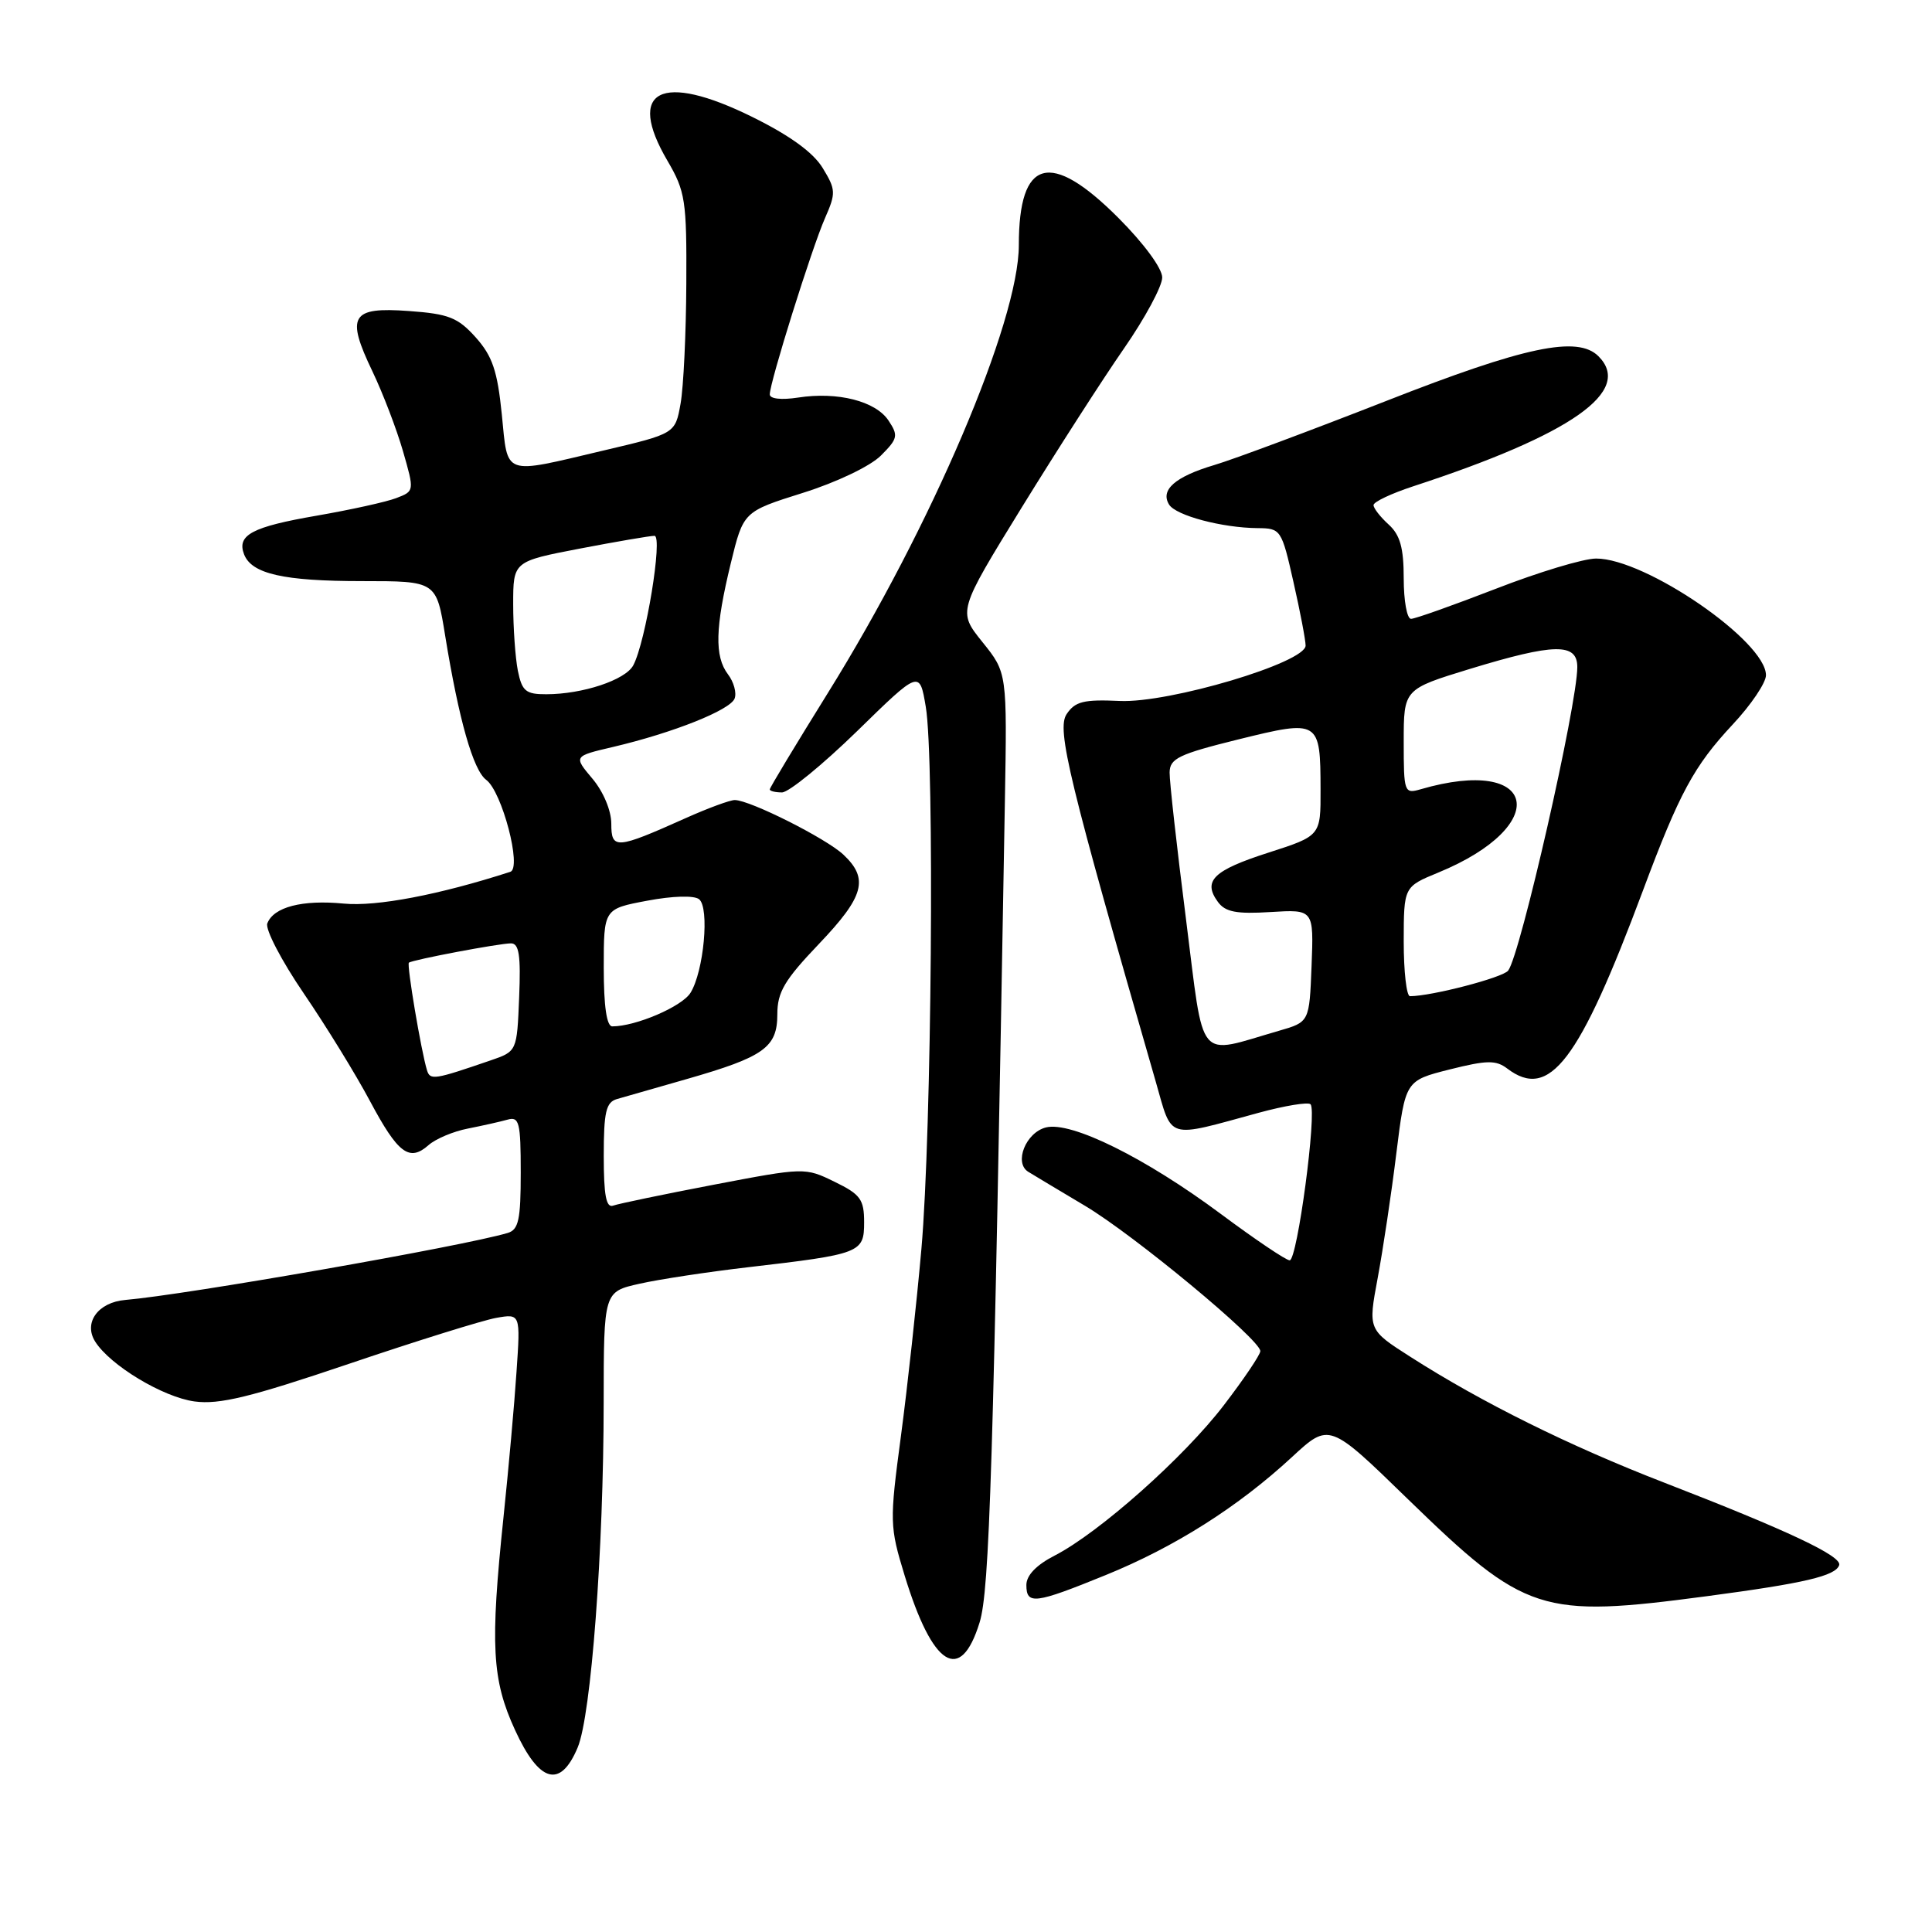 <?xml version="1.0" encoding="UTF-8" standalone="no"?>
<!DOCTYPE svg PUBLIC "-//W3C//DTD SVG 1.1//EN" "http://www.w3.org/Graphics/SVG/1.1/DTD/svg11.dtd" >
<svg xmlns="http://www.w3.org/2000/svg" xmlns:xlink="http://www.w3.org/1999/xlink" version="1.1" viewBox="0 0 256 256">
 <g >
 <path fill="currentColor"
d=" M 76.55 231.54 C 78.33 227.27 79.98 205.40 79.99 185.83 C 80.00 171.16 80.00 171.16 84.75 170.10 C 87.36 169.51 93.78 168.54 99.00 167.93 C 114.06 166.18 114.50 166.02 114.50 161.96 C 114.50 158.93 114.02 158.26 110.58 156.59 C 106.68 154.68 106.58 154.69 94.58 156.98 C 87.94 158.25 81.94 159.50 81.25 159.75 C 80.32 160.09 80.00 158.39 80.00 153.17 C 80.00 147.33 80.30 146.05 81.75 145.63 C 82.71 145.36 86.88 144.16 91.00 142.98 C 101.25 140.04 103.00 138.79 103.00 134.40 C 103.00 131.46 103.95 129.86 108.50 125.09 C 114.52 118.78 115.16 116.44 111.75 113.24 C 109.44 111.08 99.40 106.03 97.37 106.01 C 96.75 106.00 93.82 107.08 90.87 108.40 C 81.63 112.54 81.00 112.59 81.00 109.14 C 81.00 107.41 79.95 104.90 78.50 103.18 C 75.99 100.20 75.99 100.20 81.25 98.97 C 89.20 97.10 96.75 94.09 97.34 92.56 C 97.63 91.81 97.23 90.36 96.46 89.35 C 94.66 86.97 94.76 83.16 96.83 74.65 C 98.50 67.79 98.50 67.79 106.38 65.31 C 110.85 63.91 115.32 61.77 116.72 60.37 C 118.97 58.12 119.06 57.72 117.73 55.72 C 116.02 53.15 111.00 51.87 105.75 52.68 C 103.53 53.02 102.00 52.85 102.00 52.26 C 102.00 50.65 107.58 32.85 109.31 28.92 C 110.78 25.58 110.76 25.13 109.01 22.26 C 107.77 20.21 104.65 17.95 99.71 15.51 C 87.58 9.51 82.93 11.90 88.44 21.30 C 90.81 25.35 91.00 26.55 90.94 37.59 C 90.91 44.14 90.57 51.29 90.18 53.48 C 89.47 57.46 89.47 57.46 79.99 59.69 C 66.48 62.88 67.32 63.18 66.49 54.89 C 65.91 49.15 65.25 47.19 63.04 44.71 C 60.67 42.07 59.46 41.59 54.16 41.21 C 46.52 40.65 45.81 41.83 49.35 49.21 C 50.74 52.12 52.56 56.88 53.40 59.79 C 54.92 65.08 54.92 65.08 52.48 66.01 C 51.14 66.52 46.40 67.56 41.96 68.33 C 33.39 69.81 31.36 70.89 32.34 73.45 C 33.34 76.04 37.56 77.00 47.97 77.00 C 57.82 77.00 57.82 77.00 58.99 84.25 C 60.80 95.38 62.70 102.06 64.43 103.34 C 66.52 104.89 69.18 115.02 67.62 115.52 C 58.19 118.57 49.89 120.15 45.55 119.73 C 40.05 119.20 36.25 120.18 35.42 122.36 C 35.12 123.12 37.30 127.31 40.27 131.66 C 43.23 136.00 47.17 142.41 49.02 145.89 C 52.74 152.86 54.23 153.99 56.79 151.73 C 57.73 150.90 60.08 149.91 62.00 149.54 C 63.92 149.16 66.29 148.63 67.25 148.36 C 68.80 147.92 69.00 148.70 69.00 155.37 C 69.00 161.64 68.72 162.95 67.25 163.38 C 61.27 165.15 24.63 171.57 16.60 172.25 C 13.00 172.56 11.04 175.25 12.60 177.75 C 14.57 180.90 21.58 185.13 25.78 185.70 C 29.06 186.14 33.16 185.14 46.19 180.73 C 55.16 177.69 63.96 174.95 65.73 174.63 C 68.97 174.06 68.97 174.06 68.44 181.78 C 68.16 186.03 67.38 194.68 66.72 201.00 C 64.94 218.03 65.18 222.57 68.25 229.25 C 71.46 236.25 74.26 237.02 76.55 231.54 Z  M 129.80 214.99 C 131.12 210.71 131.61 195.05 133.15 106.32 C 133.45 89.14 133.45 89.14 130.18 85.08 C 126.91 81.01 126.91 81.01 135.38 67.25 C 140.04 59.69 146.13 50.21 148.93 46.18 C 151.72 42.16 154.00 37.92 154.00 36.77 C 154.00 35.56 151.56 32.24 148.16 28.84 C 139.16 19.84 135.00 20.99 135.00 32.48 C 135.00 42.62 123.43 69.76 109.68 91.85 C 105.46 98.64 102.00 104.37 102.00 104.60 C 102.00 104.82 102.73 105.00 103.62 105.00 C 104.51 105.00 108.98 101.35 113.55 96.90 C 121.85 88.79 121.85 88.79 122.67 93.65 C 123.85 100.56 123.45 150.06 122.09 165.50 C 121.46 172.65 120.24 183.80 119.38 190.27 C 117.86 201.67 117.88 202.25 119.87 208.77 C 123.57 220.87 127.27 223.19 129.80 214.99 Z  M 226.20 211.50 C 239.09 209.79 243.23 208.82 243.70 207.39 C 244.10 206.20 236.92 202.81 220.50 196.45 C 207.92 191.58 196.33 185.83 186.89 179.79 C 181.27 176.20 181.27 176.20 182.55 169.35 C 183.25 165.58 184.37 158.16 185.02 152.84 C 186.22 143.19 186.22 143.19 192.08 141.71 C 197.02 140.47 198.22 140.45 199.72 141.59 C 205.31 145.83 209.22 140.70 217.70 118.00 C 222.53 105.06 224.46 101.50 229.59 96.00 C 232.02 93.41 234.00 90.47 234.00 89.47 C 234.00 84.97 218.02 73.99 211.49 74.01 C 209.84 74.01 203.87 75.81 198.22 78.01 C 192.56 80.20 187.50 82.00 186.97 82.00 C 186.43 82.00 186.00 79.59 186.00 76.65 C 186.00 72.58 185.52 70.88 184.00 69.50 C 182.90 68.50 182.00 67.35 182.00 66.93 C 182.00 66.50 184.36 65.39 187.25 64.44 C 208.26 57.57 216.43 51.83 211.80 47.20 C 209.04 44.44 202.04 45.92 183.70 53.12 C 173.72 57.03 163.46 60.86 160.90 61.62 C 155.72 63.16 153.71 64.91 154.91 66.86 C 155.81 68.31 161.93 69.94 166.64 69.98 C 169.71 70.00 169.82 70.15 171.39 77.12 C 172.28 81.04 173.00 84.83 173.00 85.54 C 173.00 87.80 154.91 93.19 148.36 92.88 C 143.59 92.66 142.45 92.95 141.33 94.63 C 139.99 96.65 141.61 103.34 153.15 143.35 C 155.38 151.12 154.40 150.83 166.78 147.45 C 170.24 146.51 173.33 146.00 173.65 146.32 C 174.54 147.21 171.90 167.00 170.89 167.00 C 170.41 167.00 166.30 164.23 161.76 160.85 C 151.77 153.42 141.94 148.55 138.60 149.39 C 135.92 150.06 134.32 154.08 136.25 155.27 C 136.94 155.70 140.32 157.72 143.76 159.77 C 150.25 163.63 167.00 177.51 167.00 179.03 C 167.00 179.50 164.83 182.72 162.17 186.19 C 156.88 193.11 145.64 203.09 139.75 206.12 C 137.33 207.36 136.00 208.74 136.00 210.02 C 136.00 212.67 137.12 212.53 146.50 208.71 C 155.66 204.99 164.08 199.65 171.19 193.07 C 176.13 188.50 176.13 188.50 186.56 198.65 C 202.14 213.78 204.13 214.43 226.20 211.50 Z  M 56.58 141.82 C 55.80 139.26 53.87 127.80 54.18 127.56 C 54.67 127.17 66.16 125.00 67.71 125.00 C 68.78 125.00 69.02 126.60 68.79 132.15 C 68.50 139.31 68.50 139.31 65.00 140.51 C 57.53 143.08 57.00 143.16 56.58 141.82 Z  M 80.00 128.22 C 80.00 120.43 80.00 120.43 85.75 119.35 C 89.12 118.71 91.97 118.63 92.63 119.15 C 94.04 120.26 93.26 128.72 91.49 131.56 C 90.35 133.38 84.25 136.00 81.13 136.00 C 80.39 136.00 80.00 133.35 80.00 128.22 Z  M 68.62 88.88 C 68.28 87.16 68.00 83.19 68.00 80.07 C 68.00 74.39 68.00 74.39 76.84 72.69 C 81.70 71.76 86.14 71.00 86.72 71.00 C 87.86 71.00 85.56 85.08 83.91 88.16 C 82.88 90.10 77.20 91.99 72.38 91.99 C 69.67 92.00 69.17 91.58 68.62 88.88 Z  M 157.15 121.79 C 155.94 112.28 154.96 103.54 154.98 102.36 C 155.00 100.50 156.19 99.93 164.11 97.97 C 174.82 95.33 174.96 95.41 174.98 104.62 C 175.00 110.75 175.00 110.75 168.07 112.98 C 160.76 115.33 159.34 116.72 161.38 119.51 C 162.36 120.85 163.84 121.13 168.35 120.85 C 174.08 120.50 174.08 120.50 173.79 127.96 C 173.50 135.42 173.50 135.42 169.48 136.58 C 158.43 139.77 159.61 141.19 157.15 121.79 Z  M 186.00 124.75 C 186.01 117.50 186.01 117.50 190.58 115.62 C 205.74 109.38 203.77 100.06 188.25 104.58 C 186.07 105.21 186.00 105.02 186.00 98.27 C 186.00 91.32 186.00 91.32 194.75 88.64 C 205.97 85.22 209.00 85.17 209.00 88.39 C 209.00 93.37 201.45 126.54 199.84 128.61 C 199.13 129.54 189.68 132.00 186.83 132.00 C 186.37 132.00 186.00 128.74 186.00 124.75 Z "/>
</g>
</svg>